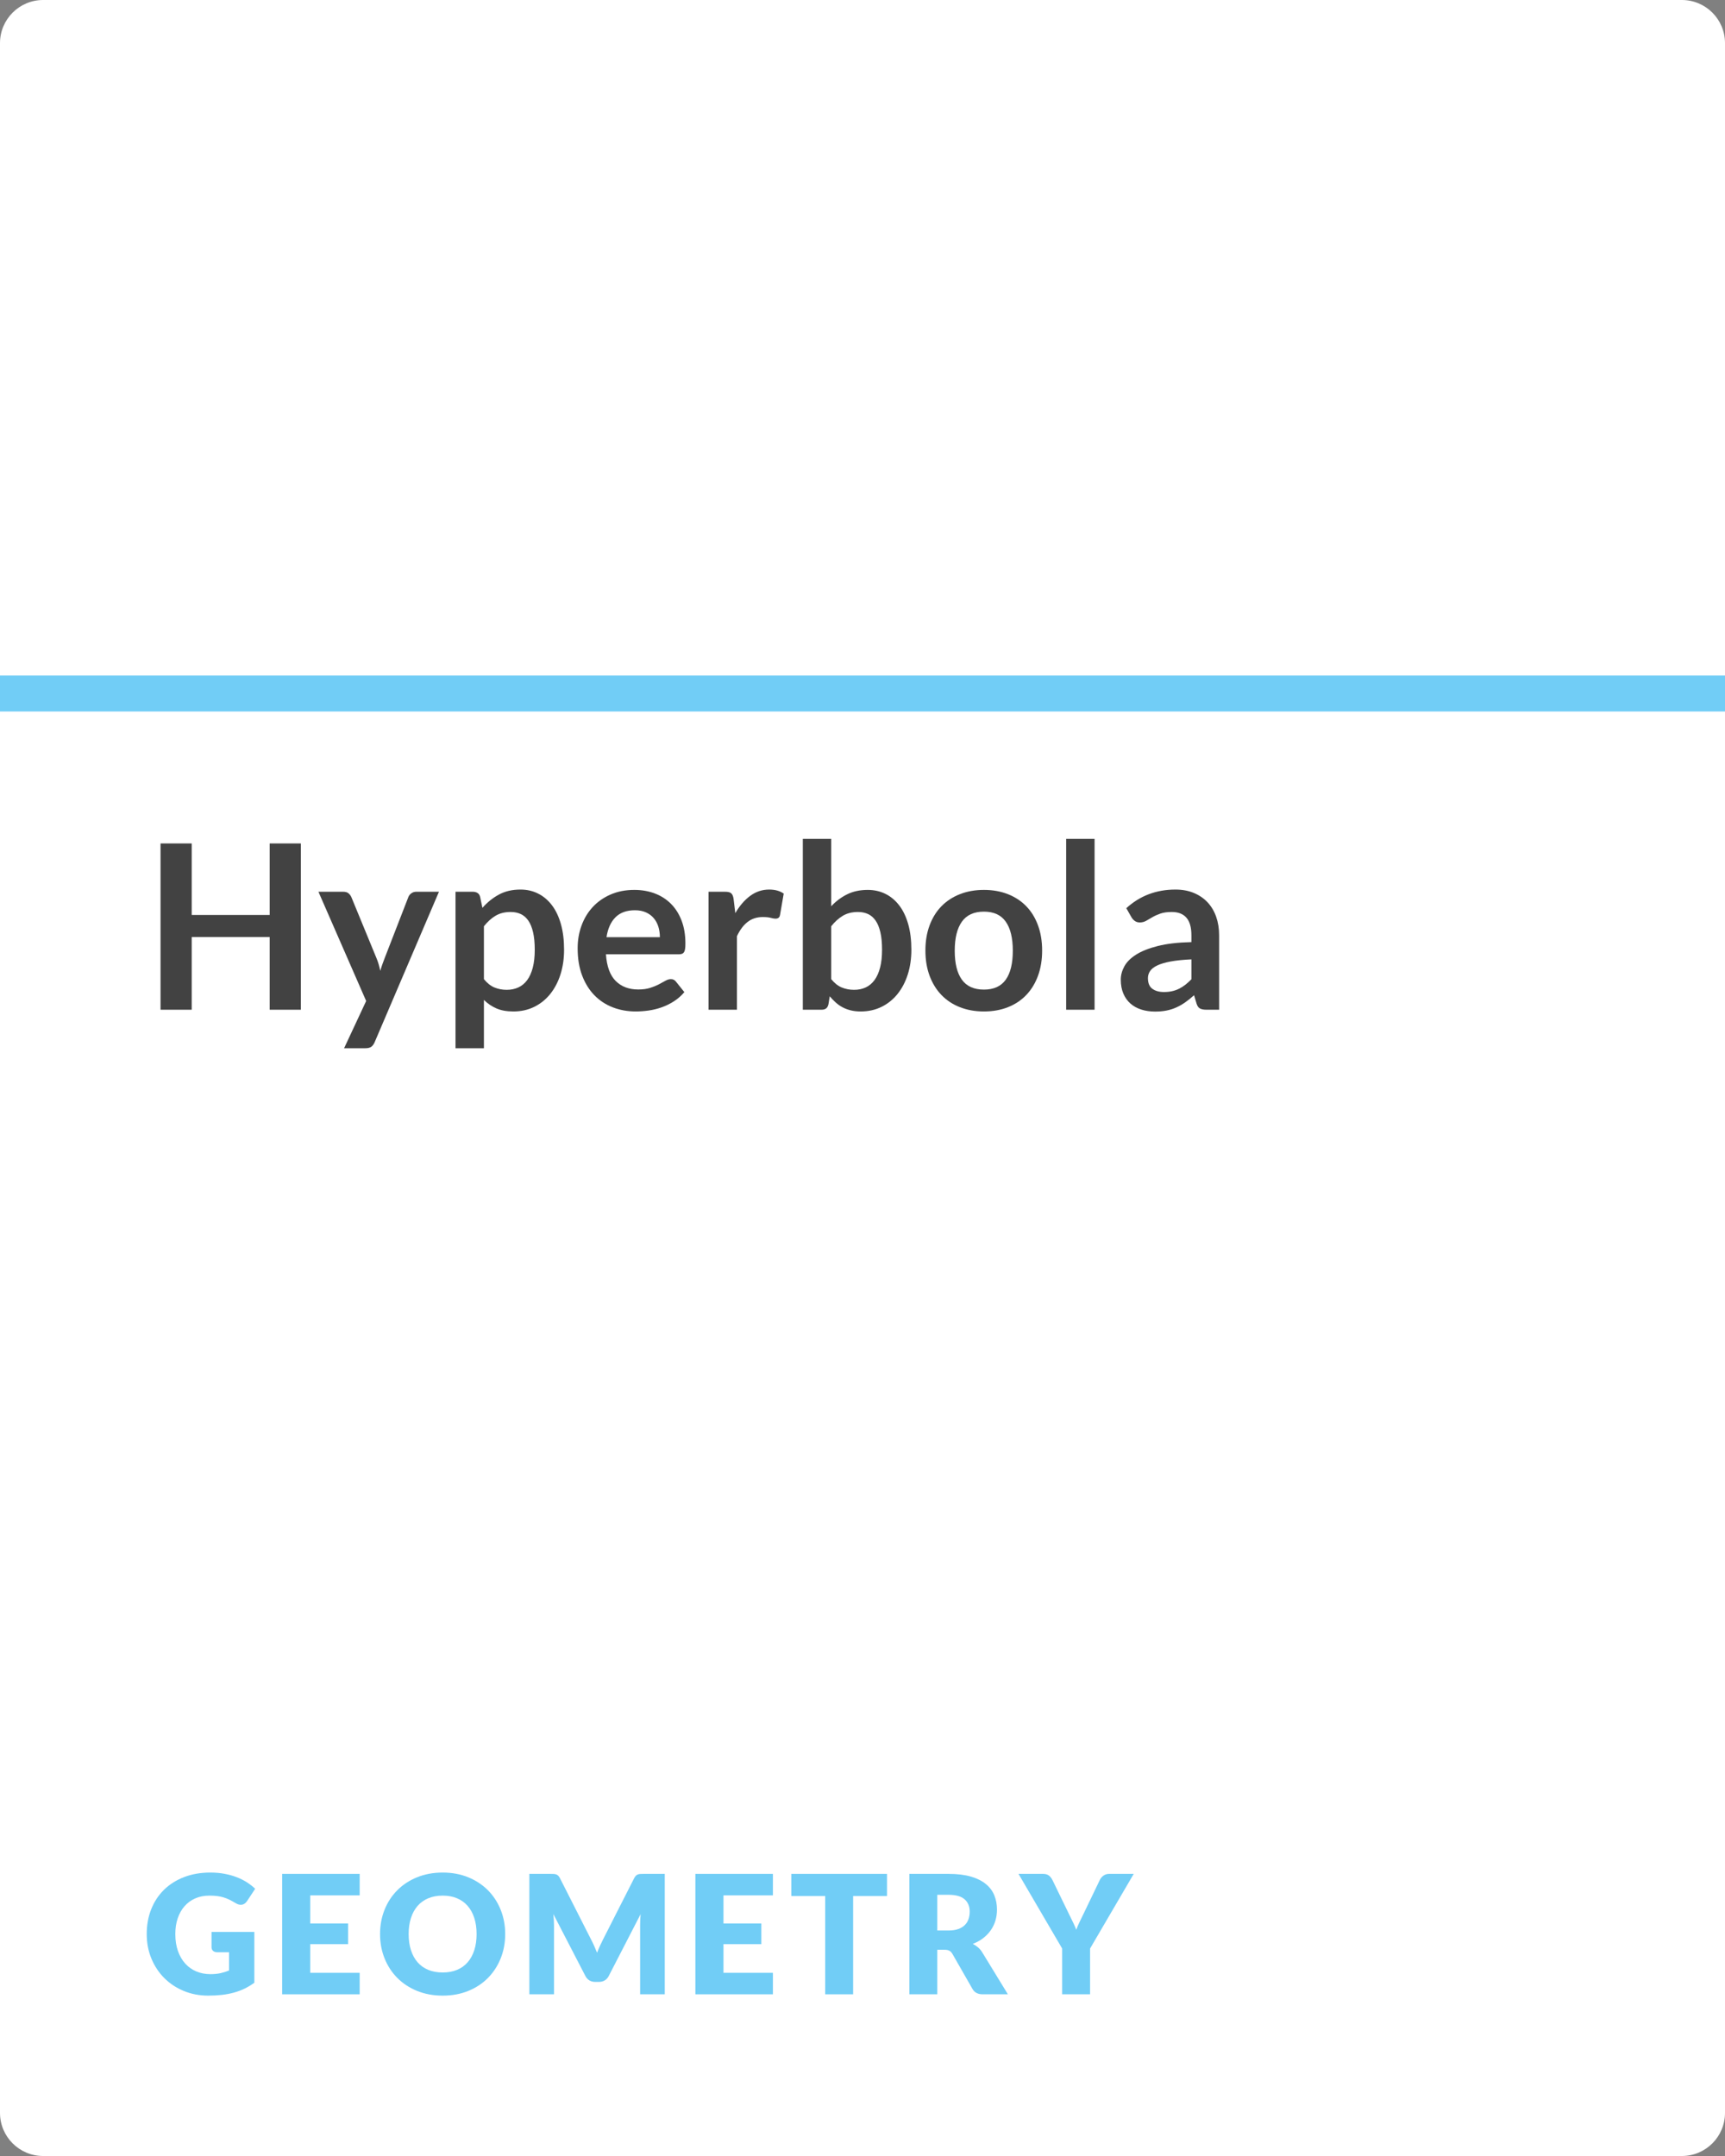 <?xml version="1.0" encoding="UTF-8" standalone="no"?>
<!DOCTYPE svg PUBLIC "-//W3C//DTD SVG 1.1//EN" "http://www.w3.org/Graphics/SVG/1.1/DTD/svg11.dtd">
<svg xmlns:xl="http://www.w3.org/1999/xlink" xmlns="http://www.w3.org/2000/svg" xmlns:dc="http://purl.org/dc/elements/1.1/" version="1.1" viewBox="0 0 480 600" width="480" height="600">
  <rect x="0" y="0" width="480" height="600" fill="#808080" stroke="none"/>
  <defs/>
  <g id="Canvas_1" fill="none" fill-opacity="1" stroke-dasharray="none" stroke-opacity="1" stroke="none">
    <title>Canvas 1</title>
    <g id="Canvas_1_book-base4">
      <title>book-base4</title>
      <g id="Graphic_453">
        <path d="M 12 0 L 468 0 C 474.627 40581225e-23 480 5.373 480 12 L 480 588 C 480 594.627 474.627 600 468 600 L 12 600 C 5.373 600 8116245e-22 594.627 0 588 L 35527137e-21 12 C 3633876e-20 5.373 5.373 -40581225e-23 12 0 Z" fill="white"/>
      </g>
    </g>
    <g id="Canvas_1_1a-GEO-nofont">
      <title>1a-GEO-nofont</title>
      <g id="Graphic_248">
        <rect x="0" y="188" width="480" height="10" fill="#71cdf6"/>
      </g>
      <g id="Group_257">
        <title>GEOMETRY</title>
        <g id="Graphic_249">
          <path d="M 58.538 549.388 C 59.611 549.388 60.562 549.296 61.39 549.112 C 62.218 548.928 63 548.683 63.736 548.376 L 63.736 543.293 L 60.424 543.293 C 59.933 543.293 59.55 543.163 59.274 542.902 C 58.998 542.641 58.86 542.312 58.86 541.913 L 58.86 537.635 L 70.774 537.635 L 70.774 551.78 C 69.915 552.409 69.022 552.949 68.094 553.402 C 67.167 553.854 66.178 554.226 65.127 554.517 C 64.077 554.808 62.958 555.023 61.77 555.161 C 60.581 555.299 59.305 555.368 57.94 555.368 C 55.487 555.368 53.217 554.935 51.132 554.068 C 49.047 553.202 47.241 552.006 45.715 550.481 C 44.19 548.955 42.994 547.145 42.127 545.053 C 41.261 542.96 40.828 540.686 40.828 538.233 C 40.828 535.734 41.242 533.438 42.07 531.345 C 42.898 529.251 44.082 527.446 45.623 525.928 C 47.165 524.41 49.027 523.229 51.212 522.386 C 53.398 521.543 55.839 521.121 58.538 521.121 C 59.933 521.121 61.244 521.236 62.471 521.466 C 63.698 521.696 64.828 522.01 65.864 522.409 C 66.899 522.808 67.845 523.283 68.704 523.835 C 69.563 524.387 70.329 524.985 71.004 525.629 L 68.75 529.056 C 68.535 529.378 68.278 529.631 67.98 529.815 C 67.68 529.999 67.355 530.091 67.002 530.091 C 66.542 530.091 66.067 529.938 65.576 529.631 C 64.963 529.263 64.384 528.945 63.84 528.677 C 63.295 528.408 62.739 528.19 62.172 528.021 C 61.605 527.852 61.007 527.73 60.378 527.653 C 59.749 527.576 59.044 527.538 58.262 527.538 C 56.805 527.538 55.494 527.795 54.329 528.308 C 53.164 528.822 52.171 529.547 51.35 530.482 C 50.53 531.417 49.898 532.54 49.453 533.851 C 49.008 535.163 48.786 536.623 48.786 538.233 C 48.786 540.012 49.031 541.591 49.522 542.971 C 50.013 544.351 50.691 545.516 51.557 546.467 C 52.424 547.418 53.451 548.142 54.639 548.64 C 55.828 549.139 57.127 549.388 58.538 549.388 Z" fill="#71cdf6"/>
        </g>
        <g id="Graphic_250">
          <path d="M 100.086 521.489 L 100.086 527.469 L 86.332 527.469 L 86.332 535.289 L 96.866 535.289 L 96.866 541.039 L 86.332 541.039 L 86.332 549.02 L 100.086 549.02 L 100.086 555 L 78.512 555 L 78.512 521.489 Z" fill="#71cdf6"/>
        </g>
        <g id="Graphic_251">
          <path d="M 140.576 538.233 C 140.576 540.656 140.158 542.91 139.322 544.995 C 138.487 547.08 137.31 548.894 135.792 550.434 C 134.274 551.976 132.446 553.183 130.306 554.057 C 128.167 554.931 125.795 555.368 123.188 555.368 C 120.581 555.368 118.205 554.931 116.058 554.057 C 113.911 553.183 112.075 551.976 110.549 550.434 C 109.024 548.894 107.843 547.08 107.007 544.995 C 106.172 542.91 105.754 540.656 105.754 538.233 C 105.754 535.81 106.172 533.556 107.007 531.471 C 107.843 529.386 109.024 527.576 110.549 526.043 C 112.075 524.51 113.911 523.306 116.058 522.432 C 118.205 521.558 120.581 521.121 123.188 521.121 C 125.795 521.121 128.167 521.562 130.306 522.443 C 132.446 523.325 134.274 524.533 135.792 526.066 C 137.31 527.599 138.487 529.409 139.322 531.494 C 140.158 533.579 140.576 535.826 140.576 538.233 Z M 132.618 538.233 C 132.618 536.577 132.403 535.086 131.974 533.76 C 131.545 532.433 130.928 531.31 130.123 530.39 C 129.317 529.47 128.332 528.765 127.167 528.274 C 126.002 527.783 124.675 527.538 123.188 527.538 C 121.685 527.538 120.347 527.783 119.174 528.274 C 118.001 528.765 117.013 529.47 116.207 530.39 C 115.403 531.31 114.785 532.433 114.356 533.76 C 113.927 535.086 113.712 536.577 113.712 538.233 C 113.712 539.904 113.927 541.403 114.356 542.73 C 114.785 544.056 115.403 545.179 116.207 546.099 C 117.013 547.019 118.001 547.721 119.174 548.203 C 120.347 548.687 121.685 548.928 123.188 548.928 C 124.675 548.928 126.002 548.687 127.167 548.203 C 128.332 547.721 129.317 547.019 130.123 546.099 C 130.928 545.179 131.545 544.056 131.974 542.73 C 132.403 541.403 132.618 539.904 132.618 538.233 Z" fill="#71cdf6"/>
        </g>
        <g id="Graphic_252">
          <path d="M 164.437 539.682 C 164.744 540.265 165.039 540.87 165.322 541.499 C 165.606 542.128 165.878 542.772 166.139 543.431 C 166.4 542.756 166.676 542.101 166.967 541.465 C 167.258 540.828 167.557 540.211 167.864 539.613 L 176.466 522.685 C 176.619 522.394 176.776 522.168 176.938 522.006 C 177.099 521.846 177.279 521.727 177.478 521.65 C 177.677 521.573 177.904 521.527 178.156 521.512 C 178.41 521.497 178.705 521.489 179.042 521.489 L 184.976 521.489 L 184.976 555 L 178.122 555 L 178.122 535.726 C 178.122 534.791 178.168 533.779 178.26 532.69 L 169.382 549.917 C 169.106 550.454 168.734 550.86 168.267 551.136 C 167.799 551.412 167.266 551.55 166.668 551.55 L 165.61 551.55 C 165.012 551.55 164.479 551.412 164.012 551.136 C 163.544 550.86 163.172 550.454 162.896 549.917 L 153.972 532.667 C 154.033 533.204 154.079 533.736 154.11 534.265 C 154.141 534.794 154.156 535.281 154.156 535.726 L 154.156 555 L 147.302 555 L 147.302 521.489 L 153.236 521.489 C 153.573 521.489 153.869 521.497 154.121 521.512 C 154.375 521.527 154.601 521.573 154.8 521.65 C 154.999 521.727 155.179 521.846 155.34 522.006 C 155.501 522.168 155.659 522.394 155.812 522.685 Z" fill="#71cdf6"/>
        </g>
        <g id="Graphic_253">
          <path d="M 215.07 521.489 L 215.07 527.469 L 201.316 527.469 L 201.316 535.289 L 211.85 535.289 L 211.85 541.039 L 201.316 541.039 L 201.316 549.02 L 215.07 549.02 L 215.07 555 L 193.496 555 L 193.496 521.489 Z" fill="#71cdf6"/>
        </g>
        <g id="Graphic_254">
          <path d="M 246.82 521.489 L 246.82 527.653 L 237.39 527.653 L 237.39 555 L 229.616 555 L 229.616 527.653 L 220.186 527.653 L 220.186 521.489 Z" fill="#71cdf6"/>
        </g>
        <g id="Graphic_255">
          <path d="M 260.814 542.603 L 260.814 555 L 253.04 555 L 253.04 521.489 L 263.942 521.489 C 266.365 521.489 268.431 521.738 270.14 522.236 C 271.85 522.735 273.245 523.429 274.327 524.318 C 275.408 525.207 276.193 526.258 276.684 527.469 C 277.175 528.68 277.42 529.999 277.42 531.425 C 277.42 532.514 277.274 533.541 276.983 534.507 C 276.692 535.473 276.259 536.366 275.683 537.187 C 275.108 538.007 274.403 538.739 273.567 539.383 C 272.732 540.027 271.77 540.556 270.681 540.97 C 271.202 541.231 271.689 541.553 272.142 541.936 C 272.594 542.319 272.989 542.787 273.326 543.339 L 280.456 555 L 273.418 555 C 272.115 555 271.179 554.509 270.612 553.528 L 265.046 543.799 C 264.801 543.37 264.513 543.063 264.183 542.879 C 263.854 542.695 263.39 542.603 262.792 542.603 Z M 260.814 537.244 L 263.942 537.244 C 265 537.244 265.901 537.11 266.644 536.841 C 267.388 536.573 267.998 536.201 268.473 535.726 C 268.948 535.251 269.293 534.695 269.508 534.058 C 269.723 533.422 269.83 532.736 269.83 532 C 269.83 530.528 269.351 529.378 268.392 528.55 C 267.434 527.722 265.951 527.308 263.942 527.308 L 260.814 527.308 Z" fill="#71cdf6"/>
        </g>
        <g id="Graphic_256">
          <path d="M 303.328 542.258 L 303.328 555 L 295.554 555 L 295.554 542.258 L 283.41 521.489 L 290.264 521.489 C 290.939 521.489 291.475 521.646 291.874 521.961 C 292.273 522.275 292.595 522.677 292.84 523.168 L 297.578 532.92 C 297.961 533.702 298.314 534.423 298.636 535.082 C 298.958 535.741 299.242 536.393 299.487 537.037 C 299.717 536.378 299.993 535.718 300.315 535.059 C 300.637 534.4 300.982 533.687 301.35 532.92 L 306.042 523.168 C 306.134 522.969 306.26 522.769 306.421 522.57 C 306.582 522.371 306.767 522.191 306.974 522.029 C 307.18 521.869 307.418 521.738 307.687 521.639 C 307.955 521.539 308.25 521.489 308.572 521.489 L 315.472 521.489 Z" fill="#71cdf6"/>
        </g>
      </g>
    </g>
    <g id="Canvas_1_1a-hyp1-nofont">
      <title>1a-hyp1-nofont</title>
      <g id="Group_372">
        <title>Hyperbola</title>
        <g id="Graphic_363">
          <path d="M 83.712 281 L 75.04 281 L 75.04 260.776 L 53.344 260.776 L 53.344 281 L 44.672 281 L 44.672 234.728 L 53.344 234.728 L 53.344 254.632 L 75.04 254.632 L 75.04 234.728 L 83.712 234.728 Z" fill="#424242"/>
        </g>
        <g id="Graphic_364">
          <path d="M 104.256 290.024 C 104.021 290.579 103.717 291 103.344 291.288 C 102.971 291.576 102.4 291.72 101.632 291.72 L 95.744 291.72 L 101.888 278.568 L 88.608 248.168 L 95.52 248.168 C 96.16 248.168 96.651 248.317 96.992 248.616 C 97.333 248.915 97.589 249.256 97.76 249.64 L 104.768 266.664 C 105.003 267.219 105.205 267.795 105.376 268.392 C 105.547 268.989 105.696 269.587 105.824 270.184 C 105.995 269.565 106.181 268.968 106.384 268.392 C 106.587 267.816 106.805 267.229 107.04 266.632 L 113.632 249.64 C 113.803 249.213 114.085 248.861 114.48 248.584 C 114.875 248.307 115.317 248.168 115.808 248.168 L 122.144 248.168 Z" fill="#424242"/>
        </g>
        <g id="Graphic_365">
          <path d="M 126.752 291.72 L 126.752 248.168 L 131.584 248.168 C 132.096 248.168 132.533 248.285 132.896 248.52 C 133.259 248.755 133.493 249.117 133.6 249.608 L 134.24 252.648 C 135.563 251.133 137.083 249.907 138.8 248.968 C 140.517 248.029 142.528 247.56 144.832 247.56 C 146.624 247.56 148.261 247.933 149.744 248.68 C 151.227 249.427 152.507 250.509 153.584 251.928 C 154.661 253.347 155.493 255.096 156.08 257.176 C 156.667 259.256 156.96 261.64 156.96 264.328 C 156.96 266.781 156.629 269.053 155.968 271.144 C 155.307 273.235 154.363 275.048 153.136 276.584 C 151.909 278.12 150.427 279.32 148.688 280.184 C 146.949 281.048 145.003 281.48 142.848 281.48 C 140.992 281.48 139.419 281.197 138.128 280.632 C 136.837 280.067 135.68 279.283 134.656 278.28 L 134.656 291.72 Z M 142.112 253.8 C 140.469 253.8 139.067 254.147 137.904 254.84 C 136.741 255.533 135.659 256.509 134.656 257.768 L 134.656 272.488 C 135.552 273.597 136.528 274.371 137.584 274.808 C 138.64 275.245 139.776 275.464 140.992 275.464 C 142.187 275.464 143.269 275.24 144.24 274.792 C 145.211 274.344 146.032 273.661 146.704 272.744 C 147.376 271.827 147.893 270.669 148.256 269.272 C 148.619 267.875 148.8 266.227 148.8 264.328 C 148.8 262.408 148.645 260.781 148.336 259.448 C 148.027 258.115 147.584 257.032 147.008 256.2 C 146.432 255.368 145.733 254.76 144.912 254.376 C 144.091 253.992 143.157 253.8 142.112 253.8 Z" fill="#424242"/>
        </g>
        <g id="Graphic_366">
          <path d="M 176.512 247.656 C 178.581 247.656 180.485 247.987 182.224 248.648 C 183.963 249.309 185.461 250.275 186.72 251.544 C 187.979 252.813 188.96 254.371 189.664 256.216 C 190.368 258.061 190.72 260.168 190.72 262.536 C 190.72 263.133 190.693 263.629 190.64 264.024 C 190.587 264.419 190.491 264.728 190.352 264.952 C 190.213 265.176 190.027 265.336 189.792 265.432 C 189.557 265.528 189.259 265.576 188.896 265.576 L 168.608 265.576 C 168.843 268.947 169.749 271.421 171.328 273 C 172.907 274.579 174.997 275.368 177.6 275.368 C 178.88 275.368 179.984 275.219 180.912 274.92 C 181.84 274.621 182.651 274.291 183.344 273.928 C 184.037 273.565 184.645 273.235 185.168 272.936 C 185.691 272.637 186.197 272.488 186.688 272.488 C 187.008 272.488 187.285 272.552 187.52 272.68 C 187.755 272.808 187.957 272.989 188.128 273.224 L 190.432 276.104 C 189.557 277.128 188.576 277.987 187.488 278.68 C 186.4 279.373 185.264 279.928 184.08 280.344 C 182.896 280.76 181.691 281.053 180.464 281.224 C 179.237 281.395 178.048 281.48 176.896 281.48 C 174.613 281.48 172.491 281.101 170.528 280.344 C 168.565 279.587 166.859 278.467 165.408 276.984 C 163.957 275.501 162.816 273.667 161.984 271.48 C 161.152 269.293 160.736 266.76 160.736 263.88 C 160.736 261.64 161.099 259.533 161.824 257.56 C 162.549 255.587 163.589 253.869 164.944 252.408 C 166.299 250.947 167.952 249.789 169.904 248.936 C 171.856 248.083 174.059 247.656 176.512 247.656 Z M 176.672 253.32 C 174.368 253.32 172.565 253.971 171.264 255.272 C 169.963 256.573 169.131 258.419 168.768 260.808 L 183.616 260.808 C 183.616 259.784 183.477 258.819 183.2 257.912 C 182.923 257.005 182.496 256.211 181.92 255.528 C 181.344 254.845 180.619 254.307 179.744 253.912 C 178.869 253.517 177.845 253.32 176.672 253.32 Z" fill="#424242"/>
        </g>
        <g id="Graphic_367">
          <path d="M 197.152 281 L 197.152 248.168 L 201.792 248.168 C 202.603 248.168 203.168 248.317 203.488 248.616 C 203.808 248.915 204.021 249.427 204.128 250.152 L 204.608 254.12 C 205.781 252.093 207.157 250.493 208.736 249.32 C 210.315 248.147 212.085 247.56 214.048 247.56 C 215.669 247.56 217.013 247.933 218.08 248.68 L 217.056 254.6 C 216.992 254.984 216.853 255.256 216.64 255.416 C 216.427 255.576 216.139 255.656 215.776 255.656 C 215.456 255.656 215.019 255.581 214.464 255.432 C 213.909 255.283 213.173 255.208 212.256 255.208 C 210.613 255.208 209.205 255.661 208.032 256.568 C 206.859 257.475 205.867 258.803 205.056 260.552 L 205.056 281 Z" fill="#424242"/>
        </g>
        <g id="Graphic_368">
          <path d="M 223.392 281 L 223.392 233.448 L 231.296 233.448 L 231.296 252.2 C 232.597 250.813 234.069 249.709 235.712 248.888 C 237.355 248.067 239.275 247.656 241.472 247.656 C 243.264 247.656 244.901 248.024 246.384 248.76 C 247.867 249.496 249.147 250.568 250.224 251.976 C 251.301 253.384 252.133 255.123 252.72 257.192 C 253.307 259.261 253.6 261.64 253.6 264.328 C 253.6 266.781 253.269 269.053 252.608 271.144 C 251.947 273.235 251.003 275.048 249.776 276.584 C 248.549 278.12 247.067 279.32 245.328 280.184 C 243.589 281.048 241.643 281.48 239.488 281.48 C 238.485 281.48 237.568 281.379 236.736 281.176 C 235.904 280.973 235.147 280.691 234.464 280.328 C 233.781 279.965 233.147 279.523 232.56 279 C 231.973 278.477 231.413 277.896 230.88 277.256 L 230.528 279.464 C 230.4 280.019 230.181 280.413 229.872 280.648 C 229.563 280.883 229.141 281 228.608 281 Z M 238.752 253.8 C 237.109 253.8 235.707 254.147 234.544 254.84 C 233.381 255.533 232.299 256.509 231.296 257.768 L 231.296 272.488 C 232.192 273.597 233.168 274.371 234.224 274.808 C 235.28 275.245 236.427 275.464 237.664 275.464 C 238.859 275.464 239.936 275.24 240.896 274.792 C 241.856 274.344 242.672 273.661 243.344 272.744 C 244.016 271.827 244.533 270.669 244.896 269.272 C 245.259 267.875 245.44 266.227 245.44 264.328 C 245.44 262.408 245.285 260.781 244.976 259.448 C 244.667 258.115 244.224 257.032 243.648 256.2 C 243.072 255.368 242.373 254.76 241.552 254.376 C 240.731 253.992 239.797 253.8 238.752 253.8 Z" fill="#424242"/>
        </g>
        <g id="Graphic_369">
          <path d="M 273.792 247.656 C 276.245 247.656 278.469 248.051 280.464 248.84 C 282.459 249.629 284.16 250.749 285.568 252.2 C 286.976 253.651 288.064 255.421 288.832 257.512 C 289.6 259.603 289.984 261.939 289.984 264.52 C 289.984 267.123 289.6 269.469 288.832 271.56 C 288.064 273.651 286.976 275.432 285.568 276.904 C 284.16 278.376 282.459 279.507 280.464 280.296 C 278.469 281.085 276.245 281.48 273.792 281.48 C 271.339 281.48 269.109 281.085 267.104 280.296 C 265.099 279.507 263.387 278.376 261.968 276.904 C 260.549 275.432 259.451 273.651 258.672 271.56 C 257.893 269.469 257.504 267.123 257.504 264.52 C 257.504 261.939 257.893 259.603 258.672 257.512 C 259.451 255.421 260.549 253.651 261.968 252.2 C 263.387 250.749 265.099 249.629 267.104 248.84 C 269.109 248.051 271.339 247.656 273.792 247.656 Z M 273.792 275.4 C 276.523 275.4 278.544 274.483 279.856 272.648 C 281.168 270.813 281.824 268.125 281.824 264.584 C 281.824 261.043 281.168 258.344 279.856 256.488 C 278.544 254.632 276.523 253.704 273.792 253.704 C 271.019 253.704 268.971 254.637 267.648 256.504 C 266.325 258.371 265.664 261.064 265.664 264.584 C 265.664 268.104 266.325 270.787 267.648 272.632 C 268.971 274.477 271.019 275.4 273.792 275.4 Z" fill="#424242"/>
        </g>
        <g id="Graphic_370">
          <rect x="296.672" y="233.448" width="7.904" height="47.552" fill="#424242"/>
        </g>
        <g id="Graphic_371">
          <path d="M 339.232 281 L 335.68 281 C 334.933 281 334.347 280.888 333.92 280.664 C 333.493 280.44 333.173 279.987 332.96 279.304 L 332.256 276.968 C 331.424 277.715 330.608 278.371 329.808 278.936 C 329.008 279.501 328.181 279.976 327.328 280.36 C 326.475 280.744 325.568 281.032 324.608 281.224 C 323.648 281.416 322.581 281.512 321.408 281.512 C 320.021 281.512 318.741 281.325 317.568 280.952 C 316.395 280.579 315.387 280.019 314.544 279.272 C 313.701 278.525 313.045 277.597 312.576 276.488 C 312.107 275.379 311.872 274.088 311.872 272.616 C 311.872 271.379 312.197 270.157 312.848 268.952 C 313.499 267.747 314.581 266.659 316.096 265.688 C 317.611 264.717 319.627 263.912 322.144 263.272 C 324.661 262.632 327.787 262.269 331.52 262.184 L 331.52 260.264 C 331.52 258.067 331.056 256.44 330.128 255.384 C 329.2 254.328 327.851 253.8 326.08 253.8 C 324.8 253.8 323.733 253.949 322.88 254.248 C 322.027 254.547 321.285 254.883 320.656 255.256 C 320.027 255.629 319.445 255.965 318.912 256.264 C 318.379 256.563 317.792 256.712 317.152 256.712 C 316.619 256.712 316.16 256.573 315.776 256.296 C 315.392 256.019 315.083 255.677 314.848 255.272 L 313.408 252.744 C 317.184 249.288 321.739 247.56 327.072 247.56 C 328.992 247.56 330.704 247.875 332.208 248.504 C 333.712 249.133 334.987 250.008 336.032 251.128 C 337.077 252.248 337.872 253.587 338.416 255.144 C 338.96 256.701 339.232 258.408 339.232 260.264 Z M 323.872 276.072 C 324.683 276.072 325.429 275.997 326.112 275.848 C 326.795 275.699 327.44 275.475 328.048 275.176 C 328.656 274.877 329.243 274.509 329.808 274.072 C 330.373 273.635 330.944 273.117 331.52 272.52 L 331.52 266.984 C 329.216 267.091 327.291 267.288 325.744 267.576 C 324.197 267.864 322.955 268.232 322.016 268.68 C 321.077 269.128 320.411 269.651 320.016 270.248 C 319.621 270.845 319.424 271.496 319.424 272.2 C 319.424 273.587 319.835 274.579 320.656 275.176 C 321.477 275.773 322.549 276.072 323.872 276.072 Z" fill="#424242"/>
        </g>
      </g>
    </g>
  </g>
</svg>
